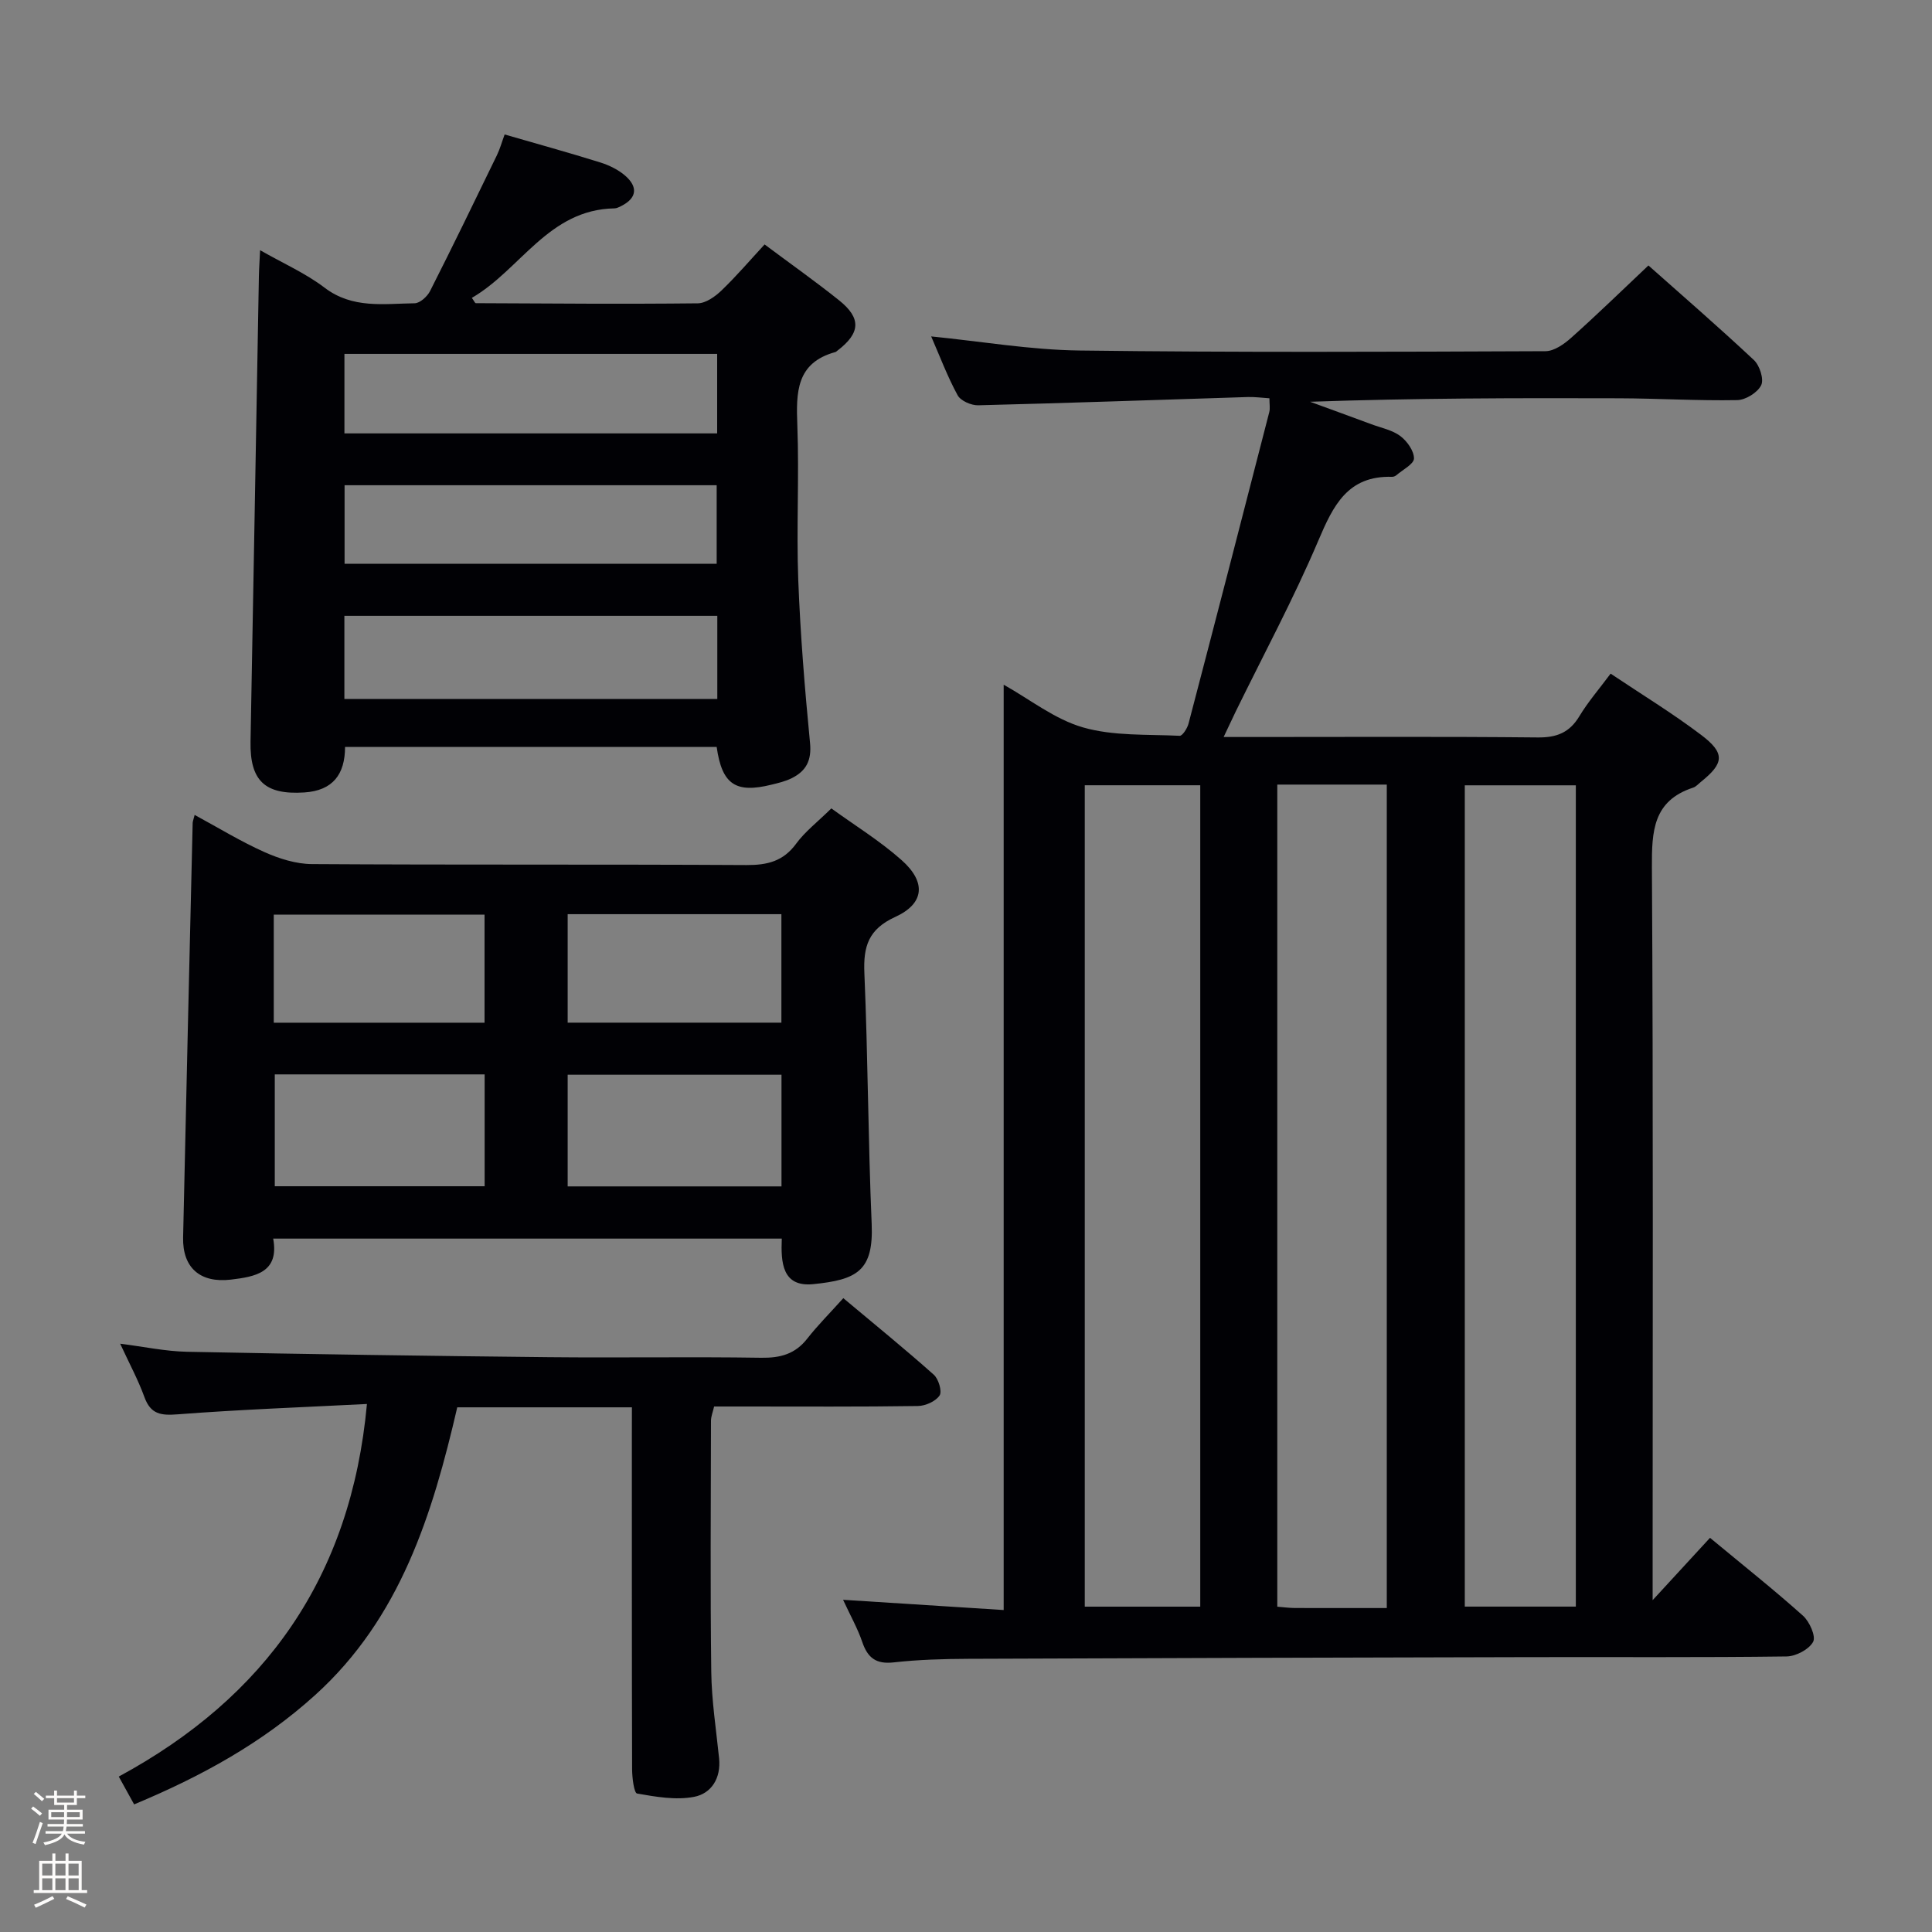 <svg enable-background="new 0 0 400 400" viewBox="0 0 400 400" xmlns="http://www.w3.org/2000/svg"><rect x="0" y="0" width="400" height="400" fill="#808080" stroke="none"/><path d="m6.44 374.46.42-.45c.65.47 1.27.95 1.85 1.44l-.45.49c-.65-.56-1.25-1.06-1.82-1.48m.93 7.33-.63-.26c.55-1.36 1.05-2.8 1.52-4.33.19.1.38.19.59.27-.46 1.29-.95 2.73-1.48 4.32m-.38-10.38.44-.42c.43.34 1.01.82 1.74 1.44l-.49.49c-.53-.51-1.09-1.01-1.69-1.51m2.5.35h1.72v-1.04h.59v1.04h3.52v-1.04h.59v1.04h1.75v.53h-1.75v1.42h-2.03v.97h3.22v2.03h-3.24c0 .35-.01.66-.03.93h3.32v.53h-3.37c-.03.27-.08.58-.15.94h3.96v.53h-3.71c.67.92 1.93 1.48 3.79 1.68-.13.24-.23.44-.29.59-2.13-.38-3.48-1.08-4.04-2.12-.43.97-1.77 1.72-4.03 2.23-.09-.19-.2-.37-.33-.55 2.1-.42 3.37-1.03 3.81-1.83h-3.36v-.53h3.58c.08-.29.13-.61.16-.94h-3.33v-.53h3.39c.02-.27.04-.58.04-.93h-3.23v-2.03h3.25v-.97h-2.07v-1.42h-1.73zm1.12 3.44v1h2.65c.01-.3.02-.44.01-.4v-.25-.35zm1.19-2h3.52v-.91h-3.52zm4.71 2h-2.63v.59c0 .15-.01.28-.01.4h2.64z" fill="#fcfbfa"/><path d="m13.56 383.74h.63v1.52h2.72v6.07h1.13v.6h-11.06v-.6h1.13v-6.07h2.73v-1.52h.63v1.52h2.1v-1.52zm-2.69 8.83.38.56c-1.24.63-2.53 1.25-3.85 1.85-.1-.21-.21-.42-.34-.63 1.36-.55 2.63-1.15 3.81-1.78m-2.13-4.27h2.1v-2.45h-2.1zm0 3.04h2.1v-2.46h-2.1zm2.72-3.04h2.1v-2.45h-2.1zm0 3.04h2.1v-2.46h-2.1zm6.07 3.6c-1.41-.71-2.7-1.3-3.86-1.78l.35-.56c1.45.62 2.75 1.19 3.88 1.72zm-1.25-9.09h-2.1v2.45h2.1zm-2.09 5.49h2.1v-2.46h-2.1z" fill="#fcfbfa"/><g fill="#010105"><path d="m253.34 152.59h6.05c19.66 0 39.32-.11 58.98.09 3.93.04 6.58-1 8.62-4.39 1.78-2.96 4.08-5.61 6.47-8.82 6.45 4.32 12.82 8.2 18.75 12.69 5.01 3.79 4.75 5.86-.06 9.72-.52.42-1 .99-1.6 1.19-8.32 2.72-8.58 9.03-8.54 16.53.29 48.48.15 96.97.15 145.46v6.24c4.28-4.65 7.98-8.67 11.88-12.91 7.07 5.86 13.32 10.82 19.25 16.13 1.35 1.21 2.71 4.26 2.1 5.4-.86 1.58-3.56 3-5.49 3.03-17.66.23-35.32.1-52.98.14-38.82.09-77.64.19-116.46.35-5.15.02-10.32.17-15.43.74-3.64.41-5.39-.93-6.51-4.23-.95-2.79-2.43-5.4-3.97-8.73 11.49.73 22.42 1.43 33.25 2.12 0-64.24 0-127.73 0-191.58 5.39 3.01 10.55 7.15 16.42 8.84 6.32 1.82 13.3 1.41 20.01 1.74.59.03 1.6-1.56 1.85-2.55 5.63-21.48 11.18-42.97 16.71-64.47.2-.77.03-1.64.03-2.86-1.56-.1-3.01-.3-4.44-.26-18.61.58-37.23 1.25-55.84 1.71-1.45.04-3.64-.92-4.27-2.07-2.13-3.91-3.7-8.11-5.48-12.19 10.41 1.04 20.56 2.79 30.73 2.92 32.15.41 64.31.27 96.46.14 1.81-.01 3.89-1.49 5.37-2.82 5.32-4.75 10.43-9.73 15.94-14.93 7.04 6.26 14.58 12.78 21.85 19.6 1.19 1.12 2.1 3.97 1.49 5.2-.75 1.52-3.21 3.05-4.96 3.08-8.14.15-16.28-.35-24.43-.38-21.25-.07-42.51-.03-64 .72 4.24 1.55 8.48 3.09 12.71 4.66 2.02.75 4.3 1.19 5.96 2.43 1.4 1.05 2.84 3.06 2.84 4.64 0 1.16-2.31 2.32-3.61 3.45-.24.21-.61.37-.92.36-9.19-.27-12.18 5.92-15.28 13.22-5.12 12.05-11.36 23.64-17.12 35.42-.7 1.45-1.37 2.91-2.48 5.23zm-4.84 180.05c0-56.84 0-113.4 0-170.06-8.21 0-16.08 0-23.91 0v170.06zm15.95-170.2v170.21c1.36.11 2.48.26 3.6.27 6.3.02 12.6.01 19.07.01 0-57.12 0-113.8 0-170.49-7.75 0-15.02 0-22.67 0zm38.82 170.19h22.99c0-56.85 0-113.39 0-170.04-7.87 0-15.4 0-22.99 0z"/><path d="m148.38 154.65c-25.7 0-51.13 0-76.94 0-.01 5.65-2.51 9.04-8.45 9.42-8.15.52-11.27-2.42-11.12-10.55.6-32.11 1.15-64.21 1.73-96.32.03-1.59.15-3.19.25-5.4 4.82 2.75 9.43 4.78 13.32 7.74 5.81 4.44 12.29 3.33 18.67 3.25 1.1-.01 2.63-1.4 3.2-2.53 4.72-9.31 9.27-18.71 13.83-28.1.64-1.31 1.03-2.75 1.61-4.32 6.74 1.95 13.29 3.76 19.76 5.78 1.86.58 3.78 1.51 5.23 2.78 2.58 2.26 2.47 4.58-.84 6.25-.44.22-.93.48-1.4.49-13.69.23-19.45 12.69-29.54 18.53.47.65.65 1.1.82 1.1 15.32.07 30.64.2 45.96.03 1.67-.02 3.6-1.4 4.92-2.67 3.1-2.98 5.9-6.26 8.91-9.52 5.37 4.01 10.53 7.65 15.45 11.59 4.62 3.71 4.39 6.77-.39 10.41-.13.1-.26.24-.41.28-8.14 2.23-8.13 8.36-7.87 15.19.4 10.65-.21 21.33.19 31.97.43 11.28 1.35 22.55 2.44 33.79.35 3.6-.81 5.78-3.76 7.26-1.31.66-2.79 1.01-4.23 1.36-7.39 1.83-10.24-.02-11.34-7.81zm-77.08-9.94h77.21c0-5.86 0-11.42 0-17.21-25.87 0-51.43 0-77.21 0zm.01-54.98h77.17c0-5.64 0-11.01 0-16.46-25.87 0-51.4 0-77.17 0zm.03 27h77.04c0-5.59 0-10.94 0-16.27-25.89 0-51.33 0-77.04 0z"/><path d="m161.86 256.44c-35.07 0-69.83 0-105.3 0 1.3 7.05-3.77 7.89-8.75 8.49-6.39.76-10.03-2.48-9.9-8.72.62-28.61 1.31-57.22 1.98-85.83.01-.32.15-.64.41-1.66 4.89 2.65 9.52 5.49 14.44 7.69 3.06 1.37 6.55 2.47 9.85 2.49 29.99.19 59.98.03 89.97.2 4.32.02 7.61-.78 10.28-4.43 1.84-2.51 4.42-4.48 7.28-7.3 4.78 3.47 10.02 6.69 14.55 10.71 5.13 4.56 4.74 8.99-1.32 11.76-5.55 2.54-6.63 6.09-6.39 11.64.74 17.29.77 34.61 1.51 51.89.42 9.79-3.07 11.59-12.1 12.5-6.43.64-6.71-4.47-6.51-9.43zm-.06-33.93c-14.99 0-29.56 0-44.27 0v23.12h44.27c0-7.76 0-15.22 0-23.12zm-61.46-.07c-14.77 0-29.02 0-43.45 0v23.16h43.45c0-7.77 0-15.2 0-23.16zm-.02-33.07c-14.78 0-29.15 0-43.64 0v22.37h43.64c0-7.51 0-14.76 0-22.37zm61.46-.1c-14.96 0-29.52 0-44.25 0v22.46h44.25c0-7.51 0-14.77 0-22.46z"/><path d="m130.83 291.37c-12.41 0-24.03 0-36.16 0-5.12 22.1-11.76 43.6-29.43 59.58-10.87 9.84-23.45 16.79-37.47 22.63-1-1.81-1.91-3.45-3.18-5.76 30.34-16.42 48.09-41.27 51.38-77.14-13.34.68-26.26 1.15-39.15 2.14-3.5.27-5.62.01-6.92-3.57s-3.13-6.96-5.02-11.05c4.89.61 9.35 1.58 13.83 1.67 24.96.5 49.93.86 74.9 1.12 14.66.15 29.33-.11 43.99.12 3.98.06 7.04-.77 9.54-3.97 2.15-2.75 4.63-5.22 7.46-8.37 6.66 5.58 12.82 10.58 18.73 15.85.99.88 1.76 3.47 1.2 4.3-.82 1.22-2.93 2.16-4.5 2.18-11.99.18-23.99.1-35.99.1-1.99 0-3.98 0-6.19 0-.26 1.14-.65 2.06-.65 2.98-.03 17.33-.16 34.66.06 51.99.08 5.96 1.01 11.91 1.62 17.86.42 4.11-1.58 7.3-5.19 7.99-3.78.72-7.92-.01-11.79-.69-.63-.11-1.02-3.25-1.03-4.99-.07-22.99-.04-45.99-.05-68.98.01-1.84.01-3.64.01-5.99z"/></g></svg>